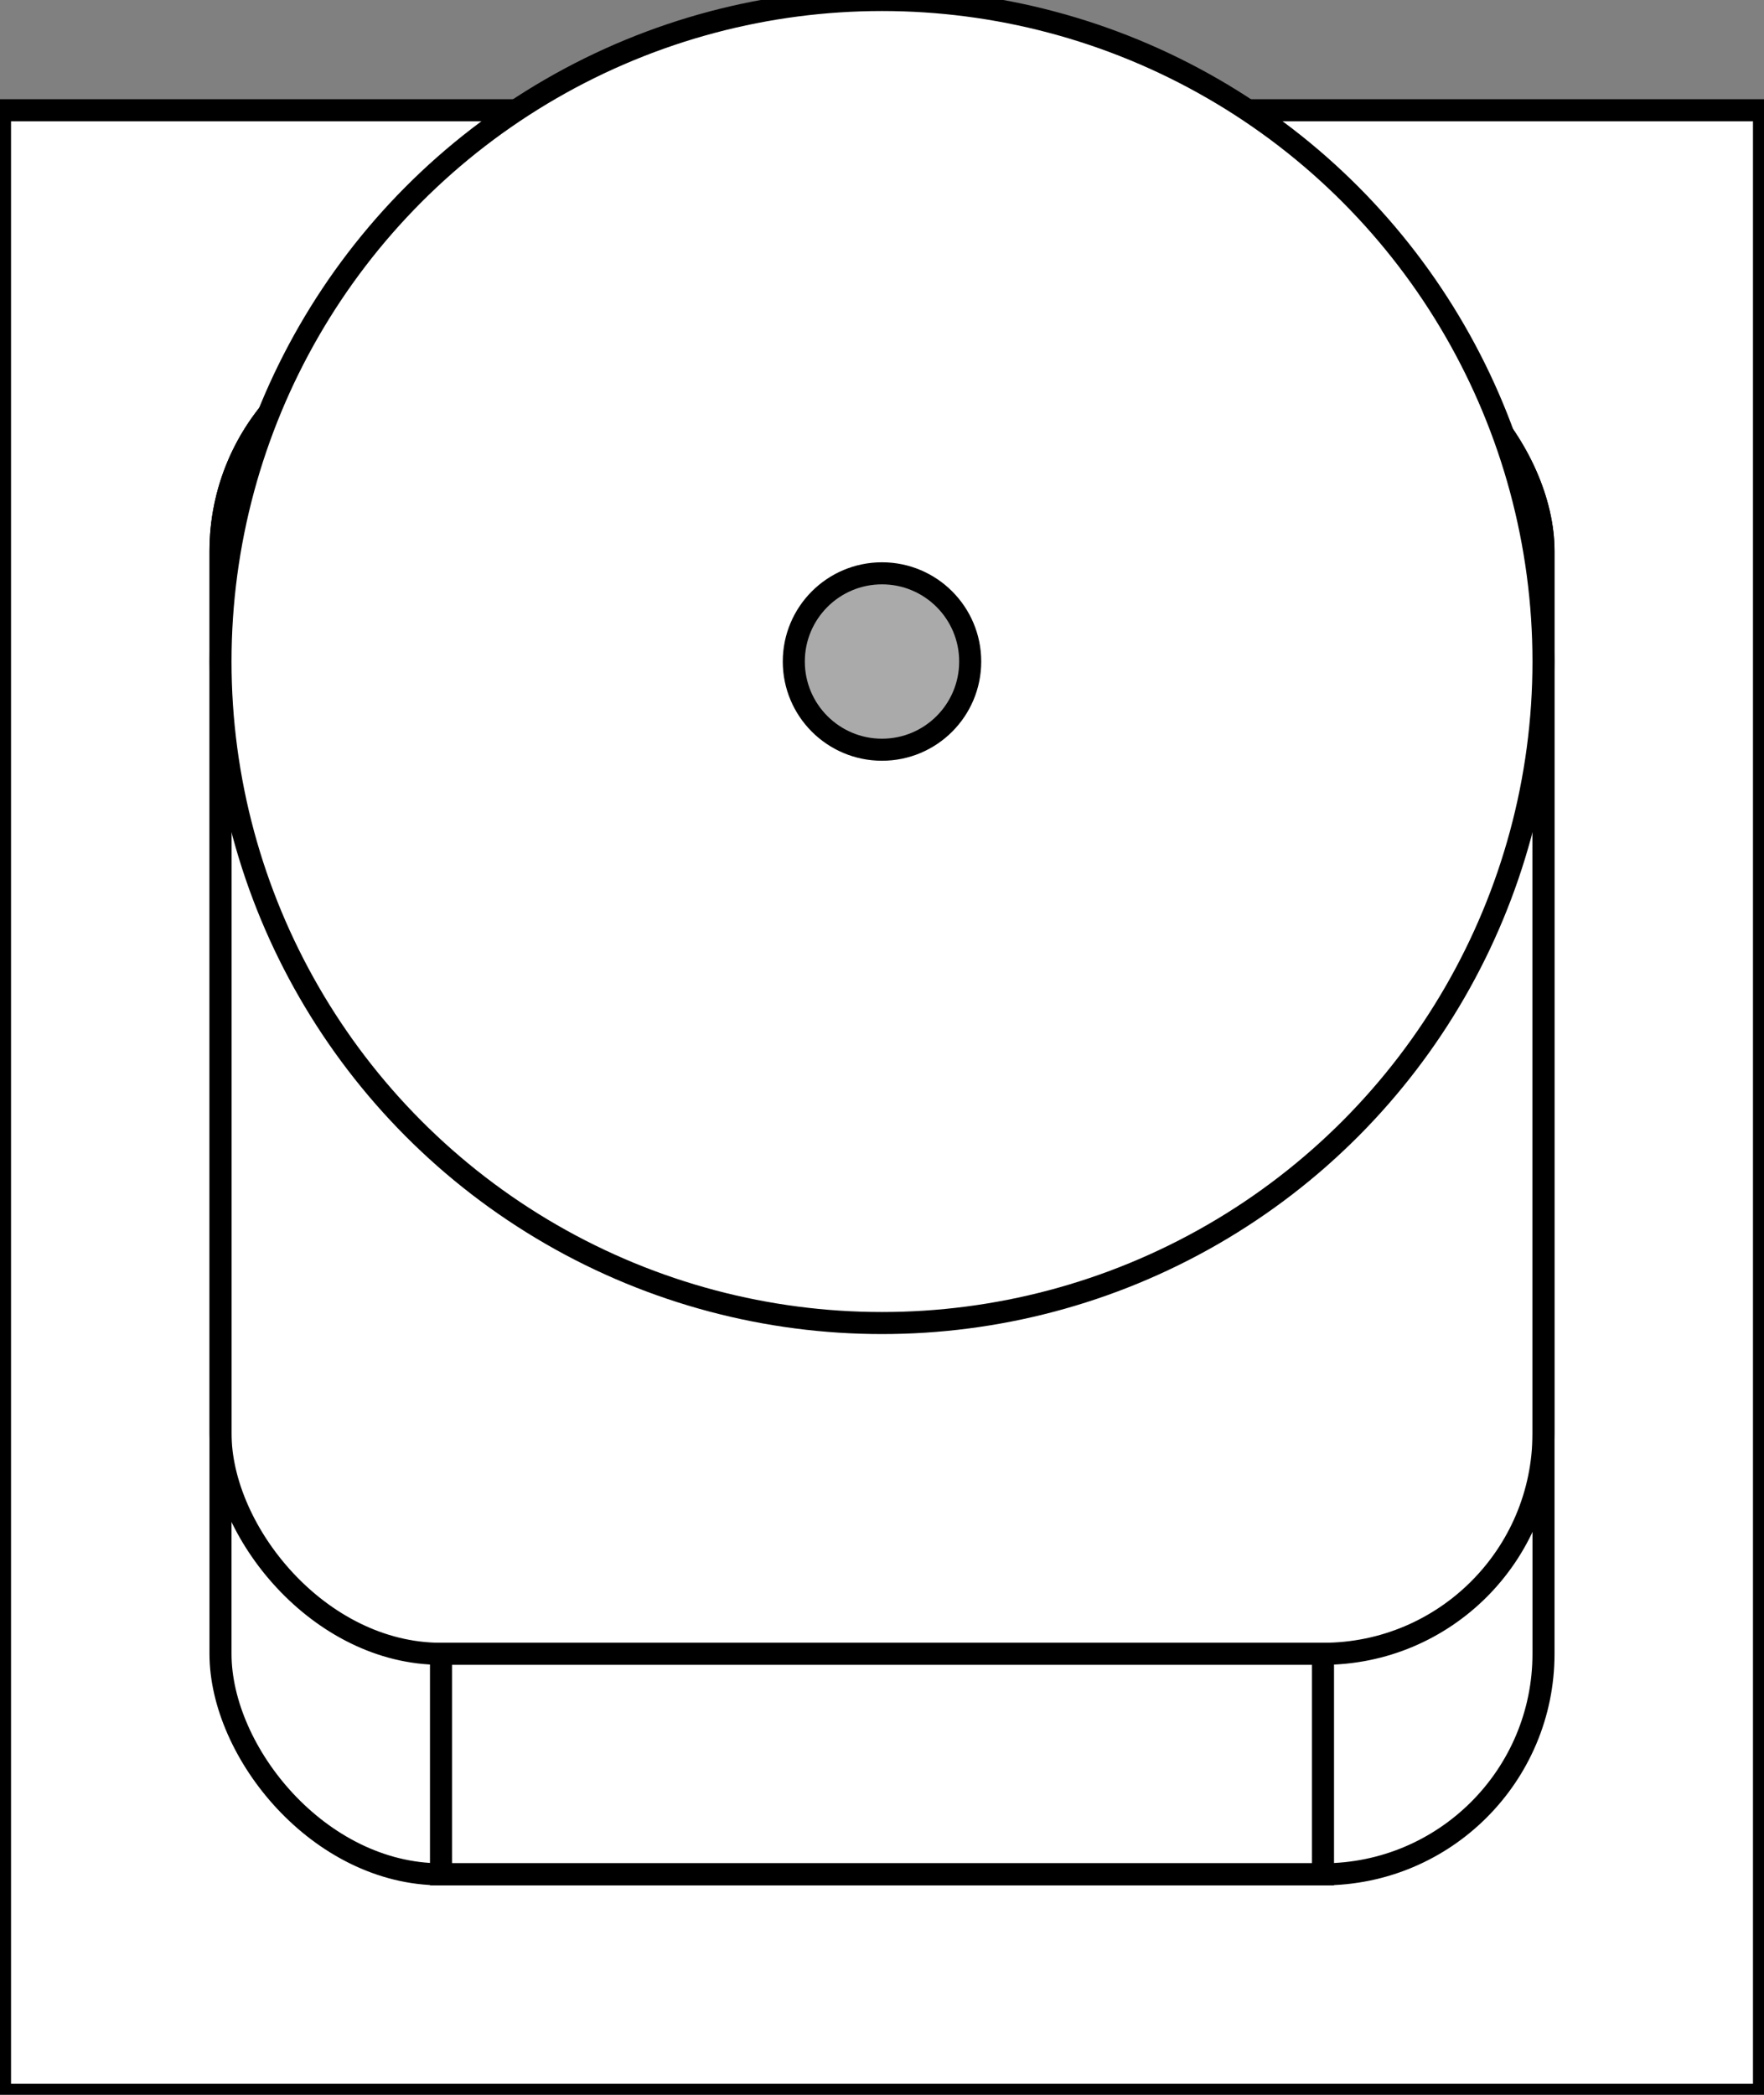 <svg width="80" height="95" xmlns="http://www.w3.org/2000/svg">
 <rect width="100%" height="100%" fill="#808080" stroke="none"/>
 <g id="cassette">
    <rect id="component_1" height="90" width="80" x="0" y="5" stroke="#000" fill="#FFFFFF"/>
    <rect id="component_2" rx="10" stroke="#000" height="60" width="60" y="15" x="10" fill="#FFFFFF"/>
    <rect id="component_3" stroke="#000" height="10" width="40" y="75" x="20" fill="#FFFFFF"/>
    <rect id="component_4" rx="10" stroke="#000" height="70" width="60" y="15" x="10" fill="none"/>
    <circle id="component_5" stroke="#000" r="30" cy="30" cx="40" fill="#FFFFFF"/>
    <circle id="component_6" stroke="#000" r="4" cy="30" cx="40" fill="#AAAAAA"/>
 </g>
</svg>